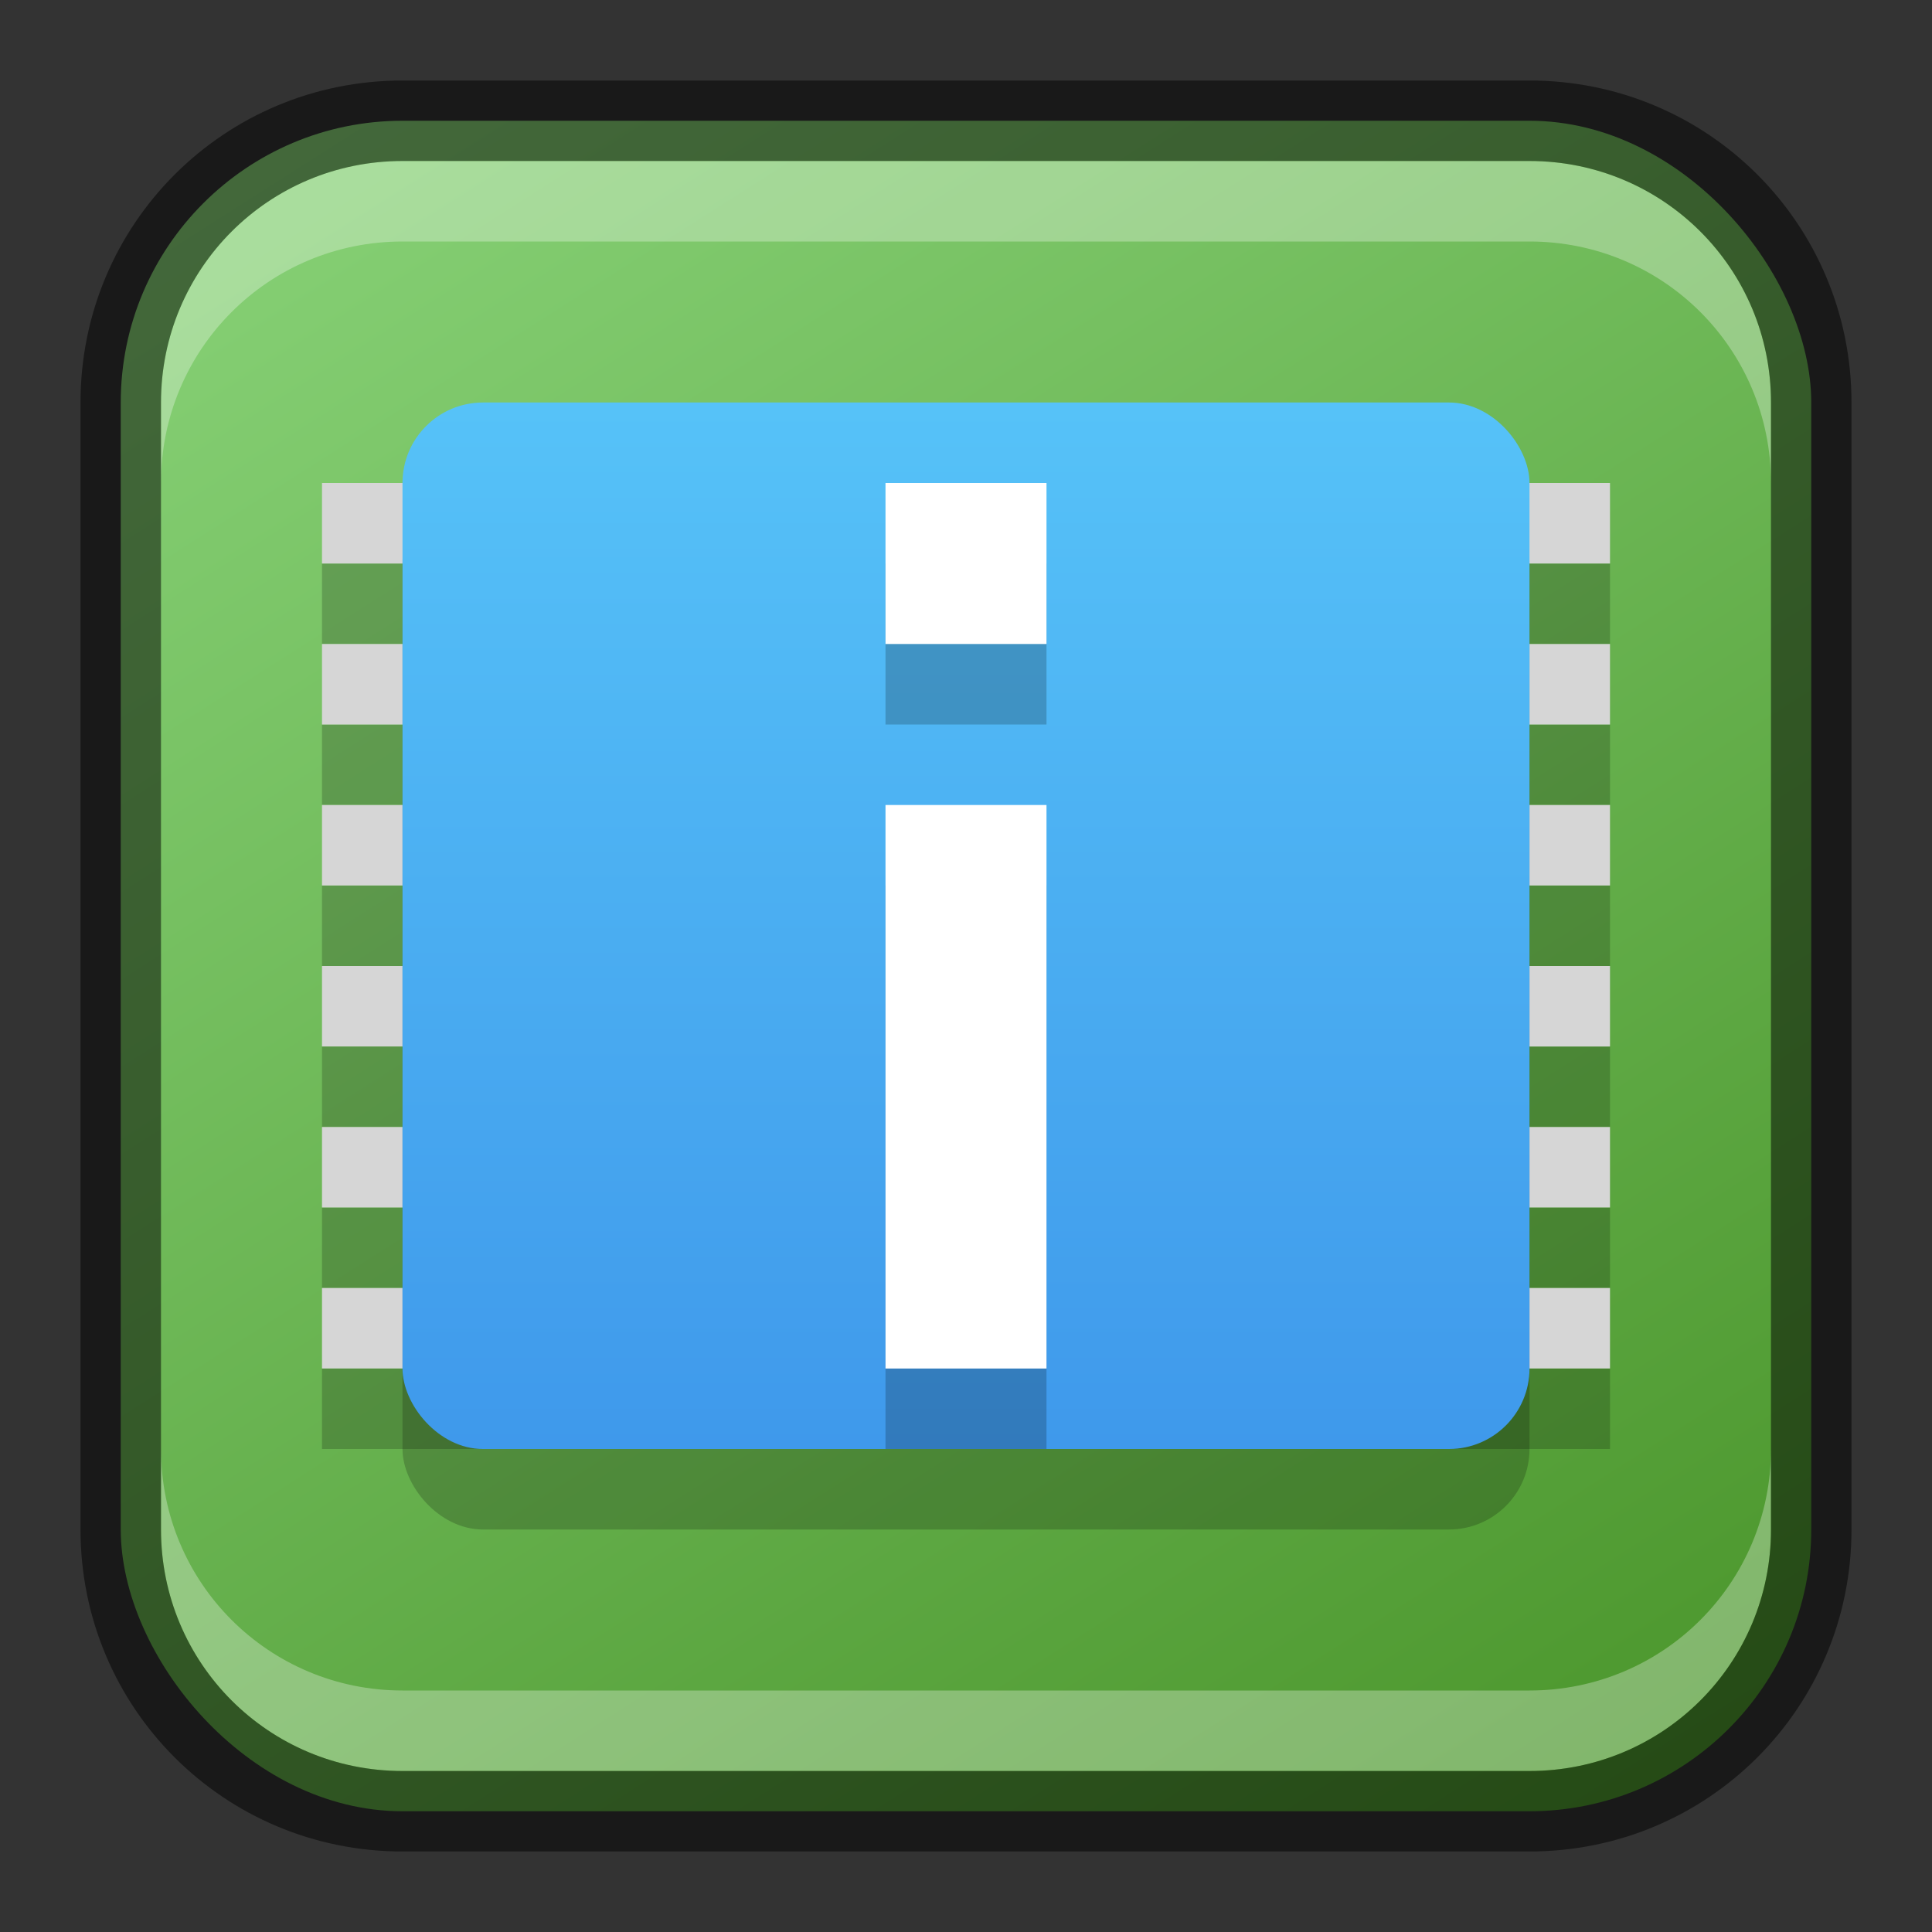<?xml version="1.0" encoding="UTF-8" standalone="no"?>
<!-- Created with Inkscape (http://www.inkscape.org/) -->

<svg
   width="24"
   height="24"
   viewBox="0 0 24 24"
   version="1.1"
   id="svg5"
   sodipodi:docname="hwinfo.svg"
   inkscape:version="1.2.1 (9c6d41e410, 2022-07-14)"
   xmlns:inkscape="http://www.inkscape.org/namespaces/inkscape"
   xmlns:sodipodi="http://sodipodi.sourceforge.net/DTD/sodipodi-0.dtd"
   xmlns:xlink="http://www.w3.org/1999/xlink"
   xmlns="http://www.w3.org/2000/svg"
   xmlns:svg="http://www.w3.org/2000/svg">
  <rect x="0" y="0" width="24" height="24" fill="#333333" stroke="none"/>
  <sodipodi:namedview
     id="namedview7"
     pagecolor="#ffffff"
     bordercolor="#666666"
     borderopacity="1.0"
     inkscape:showpageshadow="2"
     inkscape:pageopacity="0.0"
     inkscape:pagecheckerboard="0"
     inkscape:deskcolor="#d1d1d1"
     inkscape:document-units="px"
     showgrid="false"
     inkscape:zoom="36"
     inkscape:cx="7.8888889"
     inkscape:cy="14.305556"
     inkscape:window-width="1920"
     inkscape:window-height="1012"
     inkscape:window-x="0"
     inkscape:window-y="0"
     inkscape:window-maximized="1"
     inkscape:current-layer="svg5" />
  <defs
     id="defs2">
    <linearGradient
       inkscape:collect="always"
       xlink:href="#linearGradient14653"
       id="linearGradient10386"
       x1="19"
       y1="23"
       x2="5"
       y2="1"
       gradientUnits="userSpaceOnUse" />
    <linearGradient
       inkscape:collect="always"
       xlink:href="#linearGradient21236"
       id="linearGradient3871"
       x1="23.214"
       y1="43.408"
       x2="23.214"
       y2="5.02"
       gradientUnits="userSpaceOnUse"
       gradientTransform="matrix(0.573,0,0,0.573,-1.304,-1.877)" />
    <linearGradient
       inkscape:collect="always"
       id="linearGradient14653">
      <stop
         style="stop-color:#4c972d;stop-opacity:1;"
         offset="0"
         id="stop14649" />
      <stop
         style="stop-color:#86d075;stop-opacity:1;"
         offset="1"
         id="stop14651" />
    </linearGradient>
    <linearGradient
       inkscape:collect="always"
       id="linearGradient21236">
      <stop
         style="stop-color:#3689e6;stop-opacity:1;"
         offset="0"
         id="stop21232" />
      <stop
         style="stop-color:#5dcffc;stop-opacity:1;"
         offset="1"
         id="stop21234" />
    </linearGradient>
  </defs>
  <rect
     style="fill:url(#linearGradient10386);fill-opacity:1.0;stroke:none"
     id="rect184"
     width="21"
     height="21"
     x="1.5"
     y="1.5"
     ry="3.5" />
  <path
     id="path798"
     style="color:#000000;display:inline;overflow:visible;visibility:visible;opacity:0.2;fill:#000000;fill-opacity:1;fill-rule:nonzero;stroke:none;stroke-width:3.15;marker:none;enable-background:new"
     d="M 4,7 V 8 H 20 V 7 Z m 0,2 v 1 H 20 V 9 Z m 0,2 v 1 H 20 v -1 z m 0,2 v 1 H 20 v -1 z m 0,2 v 1 H 20 v -1 z m 0,2 v 1 H 20 v -1 z"
     sodipodi:nodetypes="cccccccccccccccccccccccccccccc" />
  <path
     id="path592"
     style="color:#000000;display:inline;overflow:visible;visibility:visible;fill:#d6d6d6;fill-opacity:1;fill-rule:nonzero;stroke:none;stroke-width:3.15;marker:none;enable-background:new"
     d="M 4,6 V 7 H 20 V 6 Z m 0,2 V 9 H 20 V 8 Z m 0,2 v 1 H 20 v -1 z m 0,2 v 1 H 20 v -1 z m 0,2 v 1 H 20 v -1 z m 0,2 v 1 H 20 v -1 z"
     sodipodi:nodetypes="cccccccccccccccccccccccccccccc" />
  <rect
     style="opacity:0.2;fill:#000000;stroke-width:2.211;stroke-linecap:round;stroke-linejoin:round"
     id="rect823"
     width="14"
     height="13"
     x="5"
     y="6"
     ry="1" />
  <rect
     style="fill:url(#linearGradient3871);fill-opacity:1.0;stroke-width:1.719;stroke-linecap:round;stroke-linejoin:round"
     id="rect848"
     width="14"
     height="13"
     x="5"
     y="5"
     ry="1" />
  <path
     id="rect2630"
     style="fill:#ffffff;fill-opacity:1;opacity:0.3"
     d="m 5,2 c -1.662,0 -3,1.338 -3,3 v 1 c 0,-1.662 1.338,-3 3,-3 H 19 c 1.662,0 3,1.338 3,3 v -1 C 22,3.338 20.662,2 19,2 Z" />
  <path
     id="rect398"
     style="opacity:0.3;fill:#ffffff"
     d="m 2,18 v 1 c 0,1.662 1.338,3 3,3 h 14 c 1.662,0 3,-1.338 3,-3 v -1 c 0,1.662 -1.338,3 -3,3 H 5 C 3.338,21 2,19.662 2,18 Z" />
  <path
     id="rect899"
     style="opacity:0.5;fill:#000000;stroke:none"
     d="M 5,1 C 2.784,1 1,2.784 1,5 v 14 c 0,2.216 1.784,4 4,4 h 14 c 2.216,0 4,-1.784 4,-4 V 5 C 23,2.784 21.216,1 19,1 Z m 0,1 h 14 c 1.662,0 3,1.338 3,3 v 14 c 0,1.662 -1.338,3 -3,3 H 5 C 3.338,22 2,20.662 2,19 V 5 C 2,3.338 3.338,2 5,2 Z" />
  <path
     id="path599"
     style="opacity:0.2;fill:#000000;fill-opacity:1;stroke-width:7.5;stroke-linecap:round;stroke-linejoin:round"
     d="m 11,7 v 2 h 2 V 7 Z m 0,4 v 7 h 2 v -7 z"
     sodipodi:nodetypes="cccccccccc" />
  <path
     id="path1151"
     style="fill:#ffffff;fill-opacity:1;stroke-width:6;stroke-linecap:round;stroke-linejoin:round"
     d="m 11,6 v 2 h 2 V 6 Z m 0,4 v 7 h 2 v -7 z"
     sodipodi:nodetypes="cccccccccc" />
</svg>
